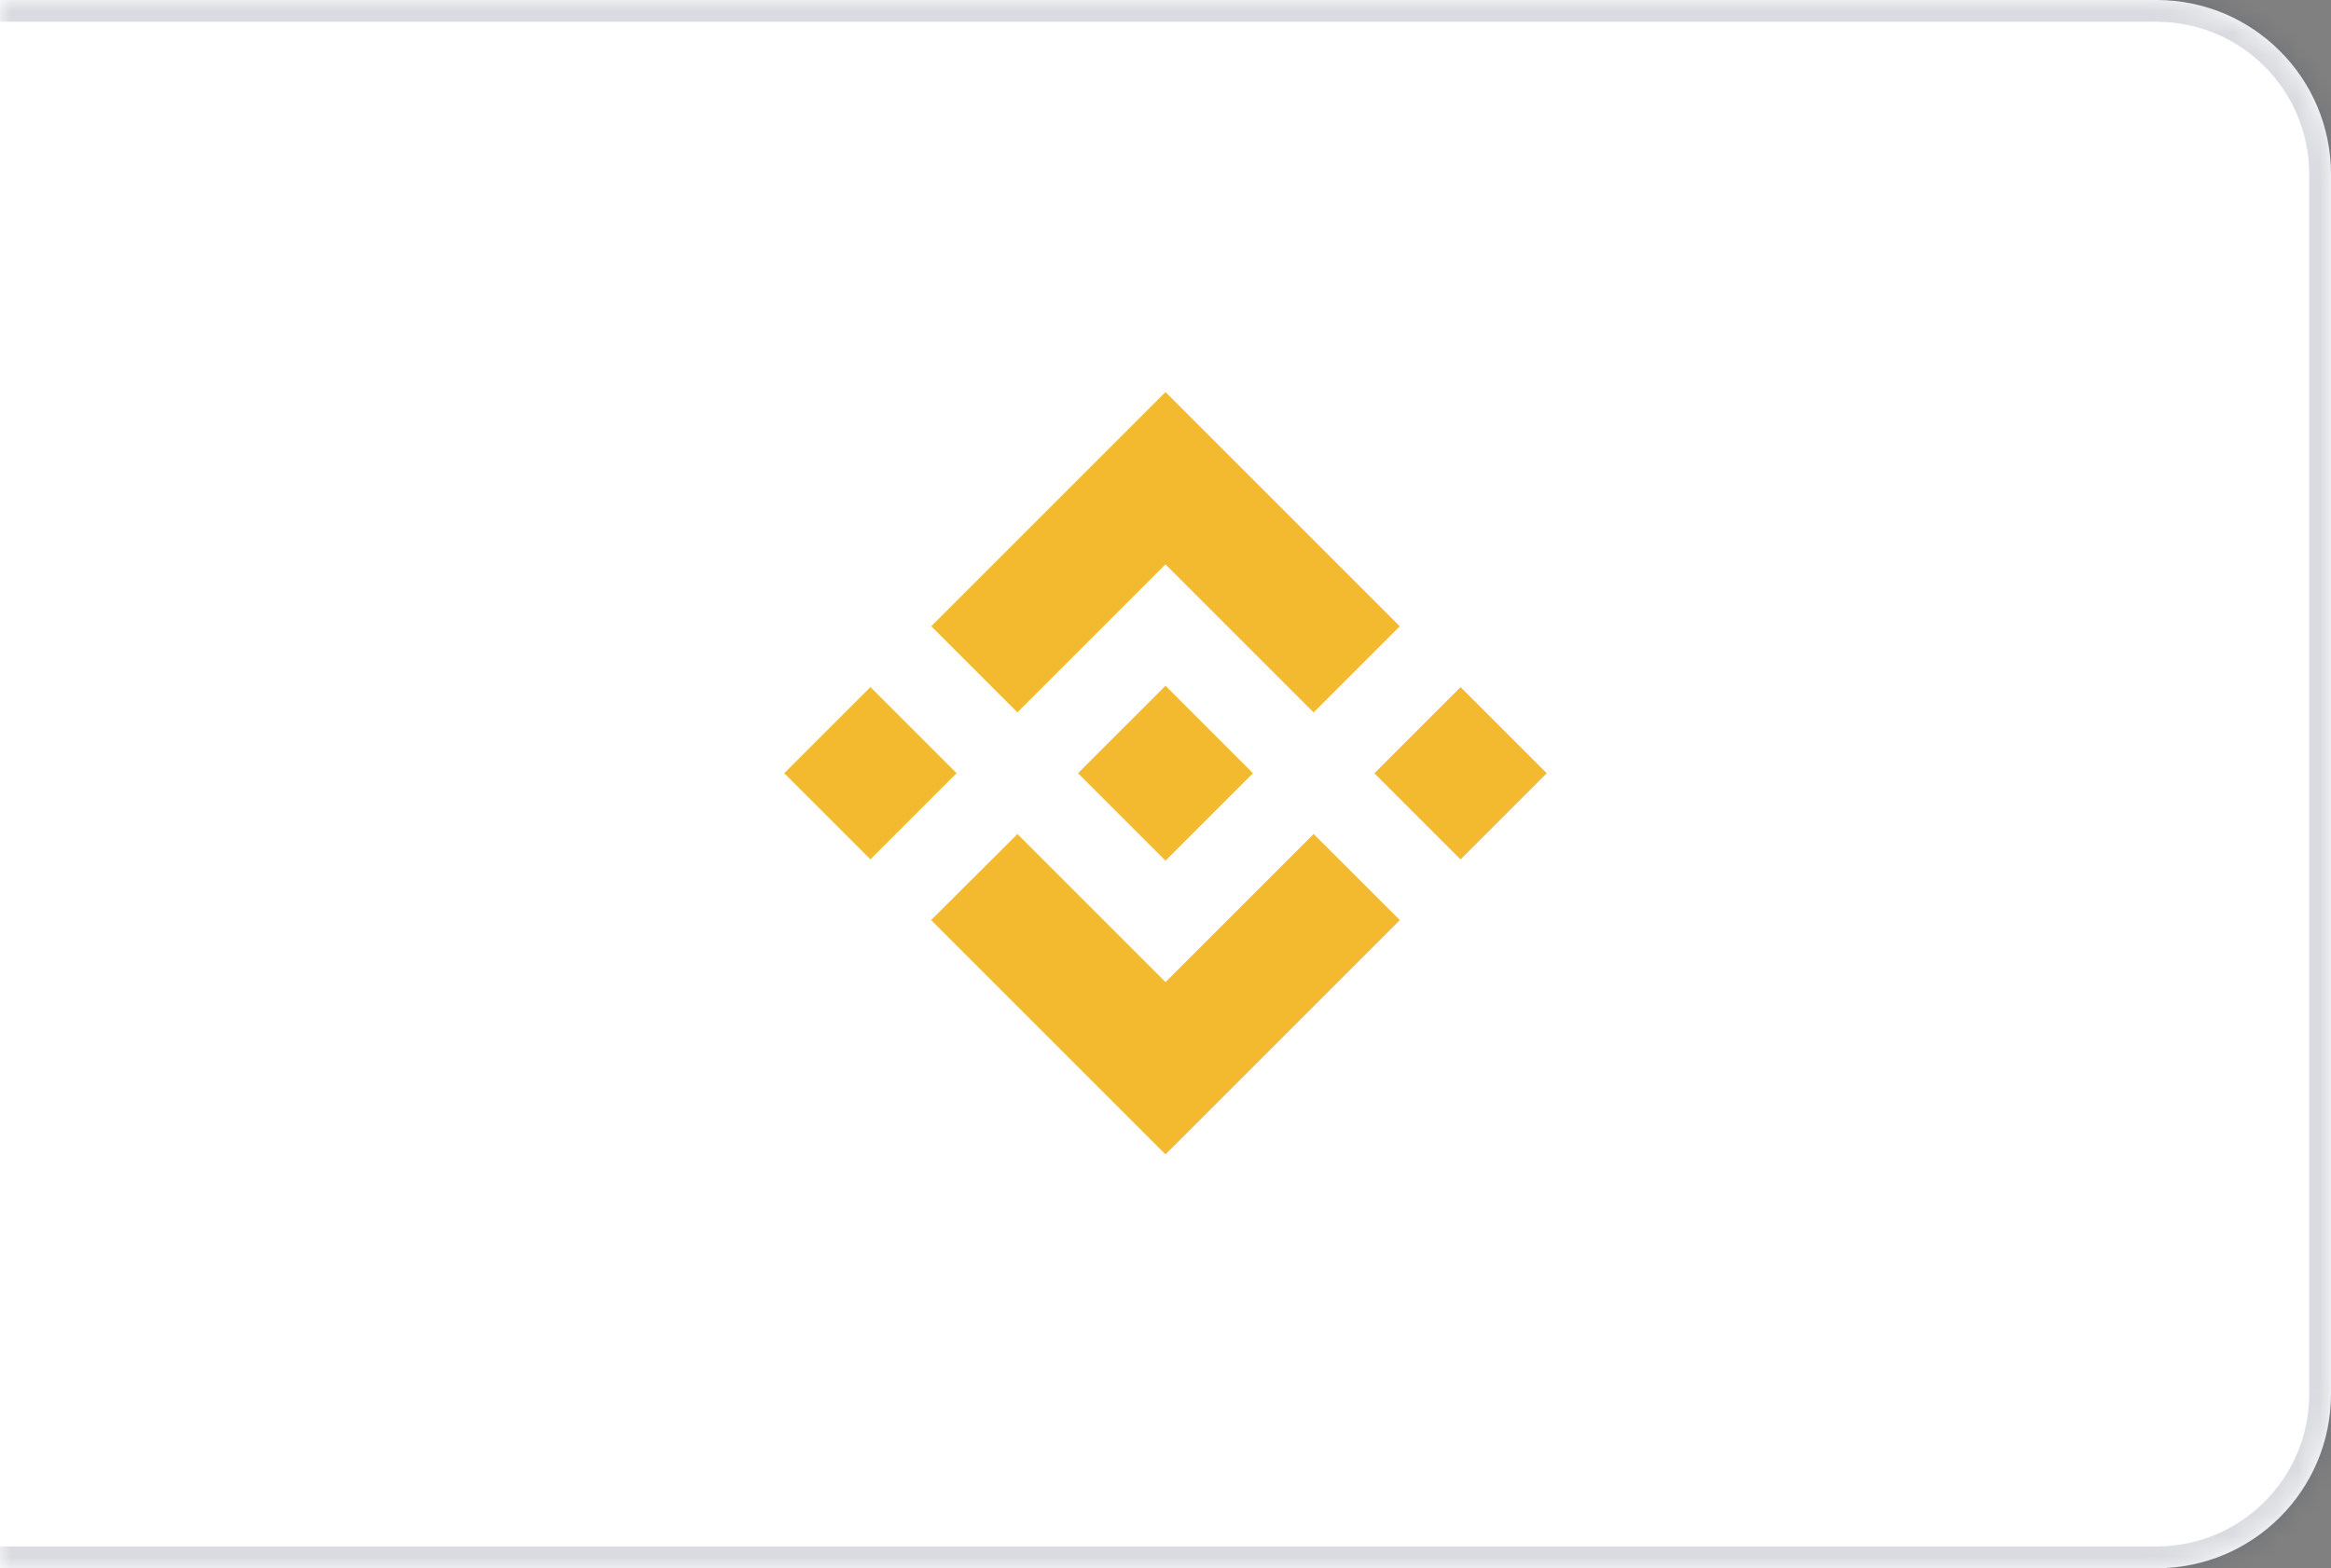 <svg width="107" height="72" viewBox="0 0 107 72" fill="none" xmlns="http://www.w3.org/2000/svg">
<rect x="0" y="0" width="107" height="72" fill="#808080" stroke="none"/>
<mask id="path-1-inside-1_4_232" fill="white">
<path d="M0 0H99C103.418 0 107 3.582 107 8V64C107 68.418 103.418 72 99 72H0V0Z"/>
</mask>
<path d="M0 0H99C103.418 0 107 3.582 107 8V64C107 68.418 103.418 72 99 72H0V0Z" fill="white"/>
<path d="M46.703 32.707L53.5 25.91L60.3 32.71L64.255 28.755L53.5 18L42.748 28.752L46.703 32.707M36 35.5L39.955 31.544L43.91 35.499L39.955 39.454L36 35.5ZM46.703 38.293L53.5 45.09L60.3 38.29L64.257 42.243L64.255 42.245L53.5 53L42.742 42.242L46.703 38.293M63.09 35.502L67.045 31.547L71 35.501L67.045 39.456L63.09 35.502Z" fill="#F3BA2F"/>
<path d="M57.511 35.498H57.513L53.5 31.485L50.534 34.45L50.193 34.791L49.49 35.494L49.485 35.499L49.49 35.505L53.5 39.515L57.513 35.502L57.515 35.5L57.511 35.498" fill="#F3BA2F"/>
<path d="M0 -1H99C103.971 -1 108 3.029 108 8H106C106 4.134 102.866 1 99 1H0V-1ZM108 64C108 68.971 103.971 73 99 73H0V71H99C102.866 71 106 67.866 106 64H108ZM0 72V0V72ZM99 -1C103.971 -1 108 3.029 108 8V64C108 68.971 103.971 73 99 73V71C102.866 71 106 67.866 106 64V8C106 4.134 102.866 1 99 1V-1Z" fill="#001133" fill-opacity="0.15" mask="url(#path-1-inside-1_4_232)"/>
</svg>
